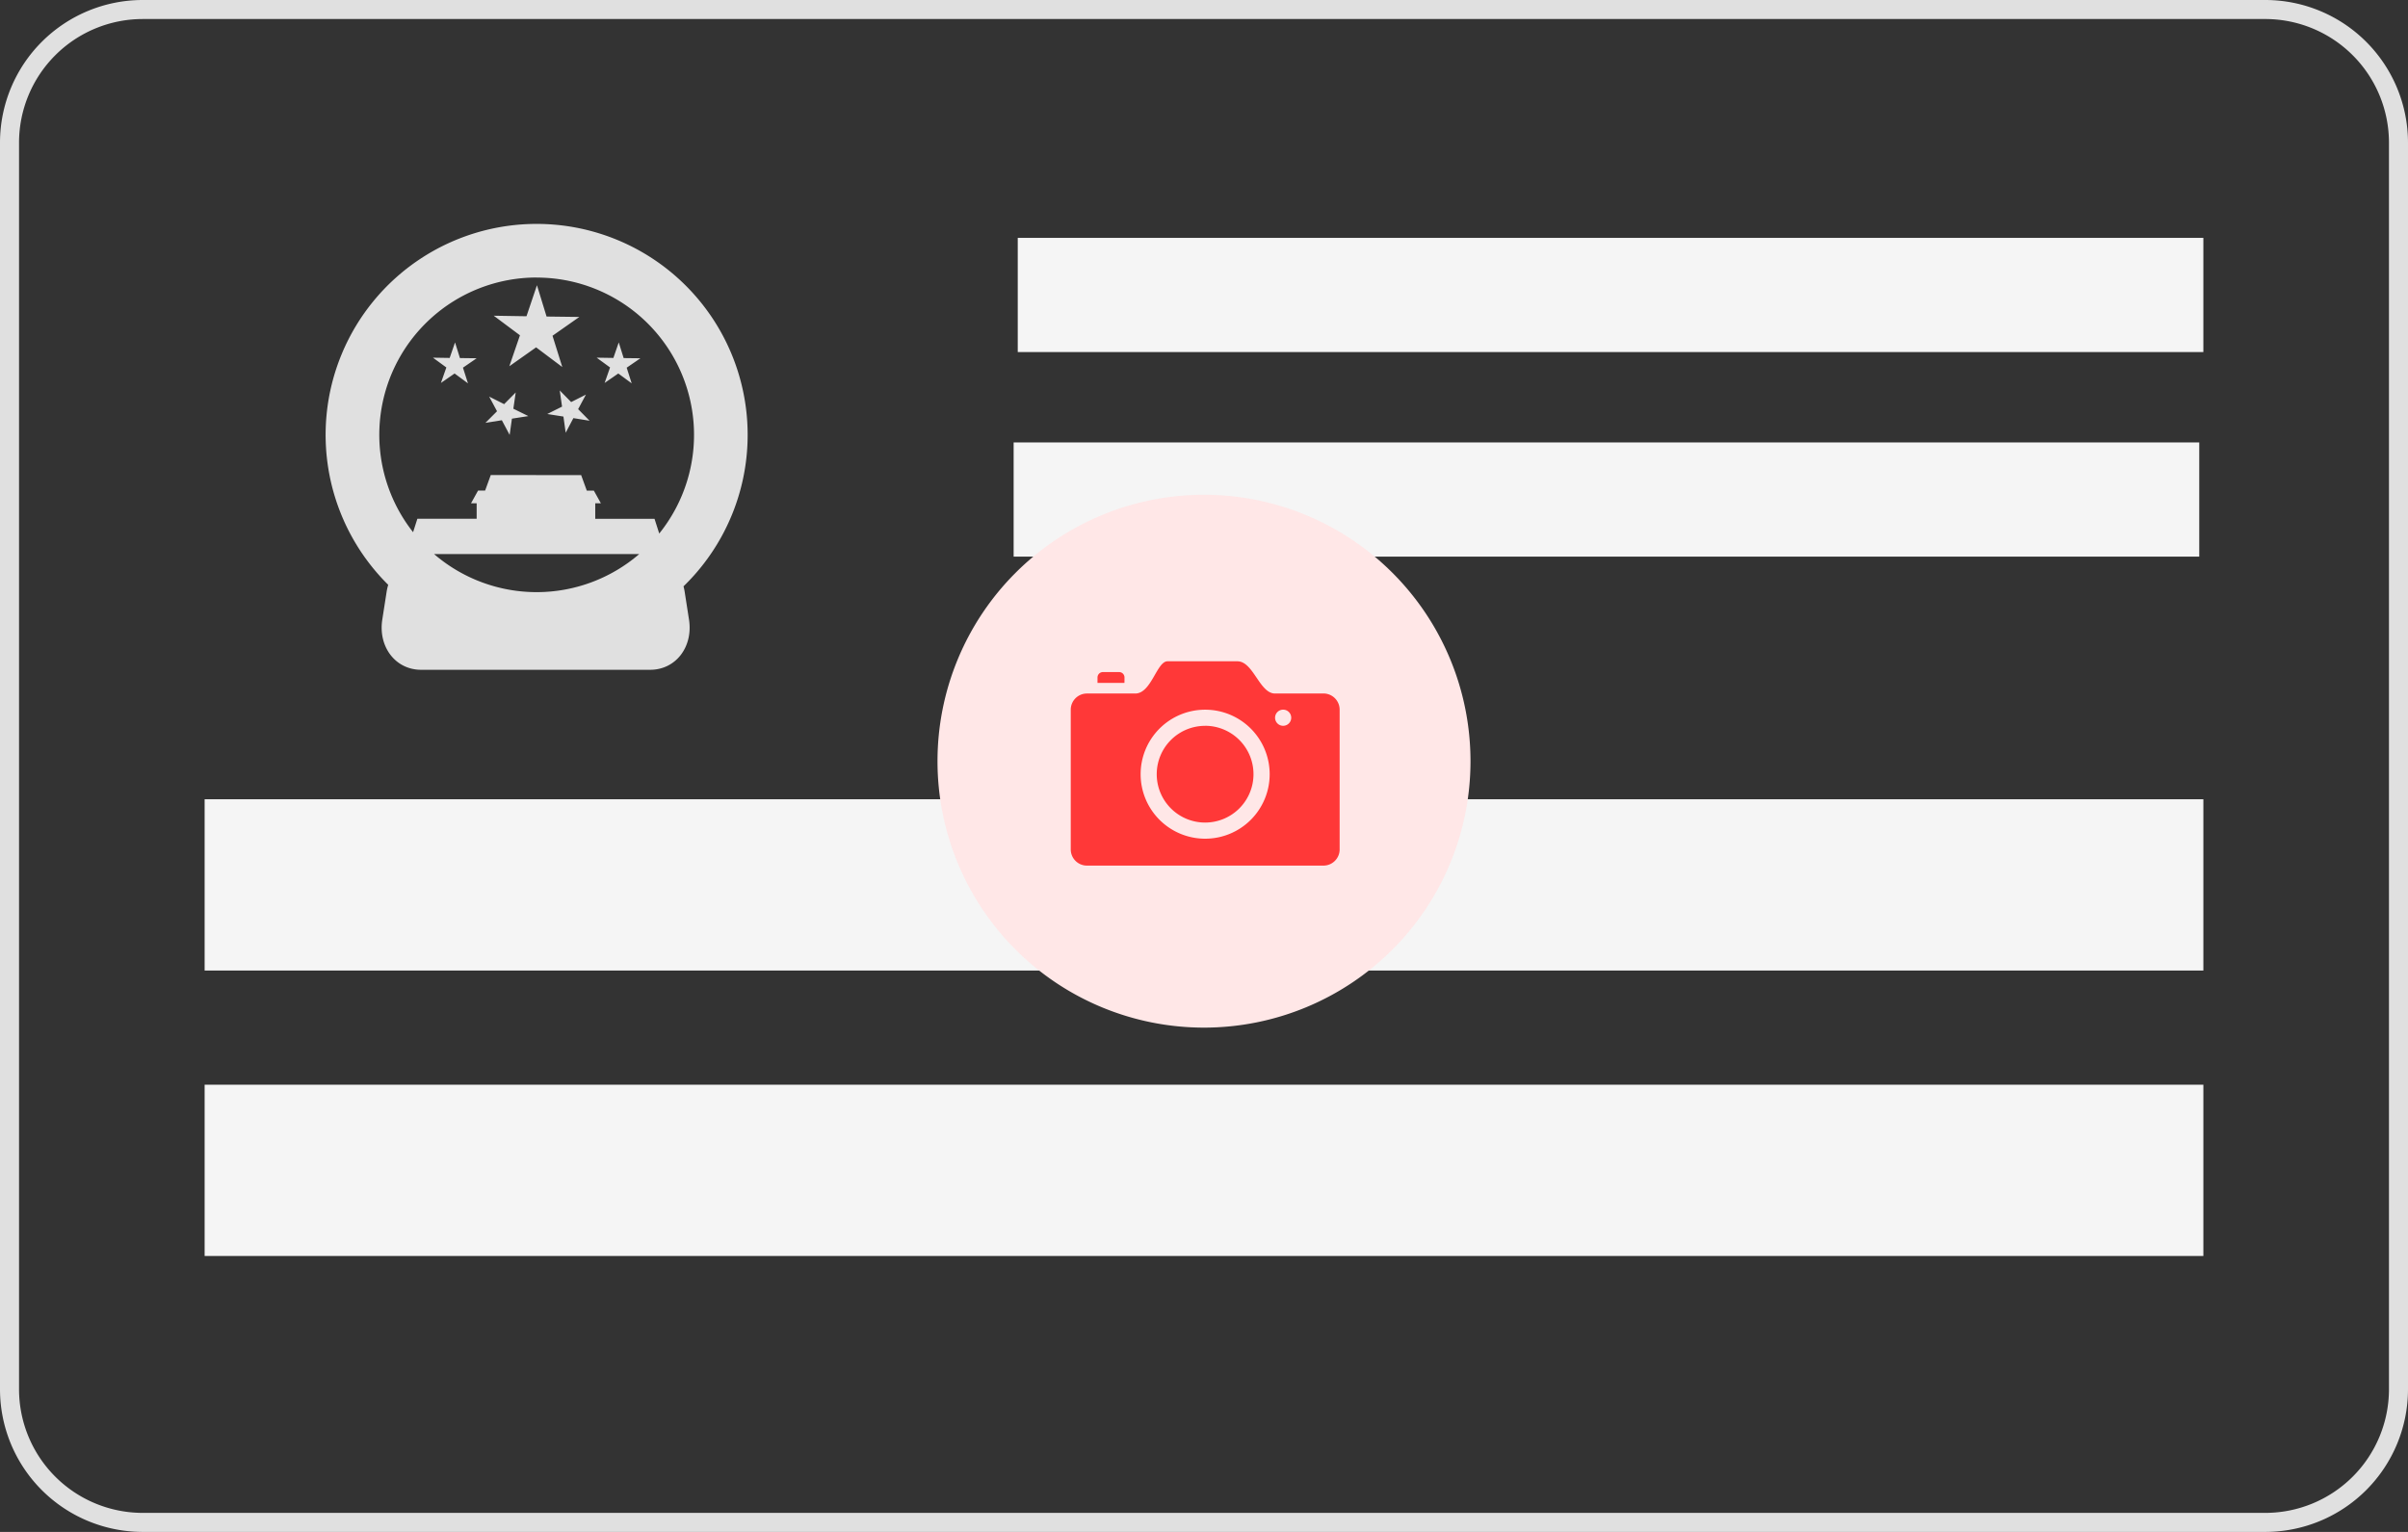 <svg xmlns="http://www.w3.org/2000/svg" viewBox="0 0 253 161">
  <rect x="0" y="0" width="253" height="161" fill="#333333" stroke="none"/>
  <defs>
    <style>
      .cls-1 {
        fill: none;
        stroke: #e0e0e0;
        stroke-width: 2px;
      }

      .cls-1, .cls-2, .cls-3, .cls-4 {
        fill-rule: evenodd;
      }

      .cls-2 {
        fill: #f5f5f5;
      }

      .cls-3 {
        fill: #ffe7e7;
      }

      .cls-4 {
        fill: #e0e0e0;
      }

      .cls-5 {
        fill: #ff3838;
      }
    </style>
  </defs>
  <g id="shenfz-fan" transform="translate(-1 -1)">
    <path id="路径_12" data-name="路径 12" class="cls-1" d="M16,2H239a14,14,0,0,1,14,14V147a14,14,0,0,1-14,14H16A14,14,0,0,1,2,147V16A14,14,0,0,1,16,2Z"/>
    <path id="路径_13" data-name="路径 13" class="cls-2" d="M213.865,50H338.432V62H213.865Z" transform="translate(-105.933 -24)"/>
    <path id="路径_14" data-name="路径 14" class="cls-2" d="M213,93H337.568v12H213Z" transform="translate(-105.5 -45.5)"/>
    <path id="路径_15" data-name="路径 15" class="cls-2" d="M43,168H253v18H43Z" transform="translate(-20.5 -83)"/>
    <path id="路径_17" data-name="路径 17" class="cls-2" d="M43,228H253v18H43Z" transform="translate(-20.5 -113)"/>
    <path id="路径_18" data-name="路径 18" class="cls-3" d="M225,104a28,28,0,1,1-28,28A28,28,0,0,1,225,104Z" transform="translate(-97.5 -51)"/>
    <path id="路径_19" data-name="路径 19" class="cls-4" d="M37.6,38.088a5.19,5.19,0,0,1,.118.544l.46,2.955c.444,2.848-1.373,5.275-4.081,5.275H10.034c-2.708,0-4.524-2.427-4.081-5.275l.46-2.955a5.239,5.239,0,0,1,.163-.7,22.171,22.171,0,1,1,31.025.159ZM22.171,5.635A16.53,16.53,0,0,0,9.188,32.4l.451-1.41h6.229V29.363h-.593l.741-1.335h.741l.593-1.631H22.1v8.3H11.389a16.517,16.517,0,0,0,21.563,0H22.1V26.4h4.746l.593,1.631h.741l.741,1.335h-.593v1.631h6.229l.494,1.544a16.532,16.532,0,0,0-12.877-26.9Zm9.984,11.122-1.406-1.035-1.436.994.571-1.628-1.41-1.029,1.759.028.564-1.631.516,1.646,1.759.021-1.44.989Zm-6.124,3.655-.809,1.536-.237-1.7-1.7-.268,1.555-.778-.244-1.7,1.2,1.222,1.552-.784L26.53,19.47l1.2,1.217Zm-1.166-5.37-2.751-2.068L19.3,14.962l1.117-3.255L17.662,9.65l3.441.056,1.1-3.26,1.01,3.29,3.441.043-2.817,1.977Zm-6.109,3.9,1.215-1.226-.247,1.707L21.3,20.2l-1.726.268-.24,1.708-.82-1.541-1.725.275,1.219-1.221-.826-1.538Zm-3.8-2.185-1.406-1.035-1.436.994.571-1.628-1.41-1.029,1.759.028.564-1.631L14.11,14.1l1.759.021-1.44.989Z" transform="translate(35.213 24.531)"/>
    <g id="组_4" data-name="组 4" transform="translate(113.5 70.5)">
      <path id="路径_11" data-name="路径 11" class="cls-5" d="M26.546,3.387H21.463C19.833,3.387,19.19,0,17.508,0H10.166C9.038,0,8.47,3.387,6.779,3.387H1.7A1.7,1.7,0,0,0,0,5.083V19.772a1.7,1.7,0,0,0,1.7,1.7H26.551a1.7,1.7,0,0,0,1.7-1.7V5.083a1.7,1.7,0,0,0-1.7-1.7ZM14.121,18.645A6.779,6.779,0,1,1,20.9,11.866a6.776,6.776,0,0,1-6.779,6.779ZM22.316,6.779a.848.848,0,1,1,.848-.848.848.848,0,0,1-.848.848ZM5.647,1.7a.568.568,0,0,0-.568-.568h-1.7a.568.568,0,0,0-.568.568v.568H5.637c.009,0,.009-.261.009-.568Zm8.474,5.083A5.083,5.083,0,1,0,19.2,11.861a5.086,5.086,0,0,0-5.083-5.083Zm0,0"/>
    </g>
  </g>
</svg>
